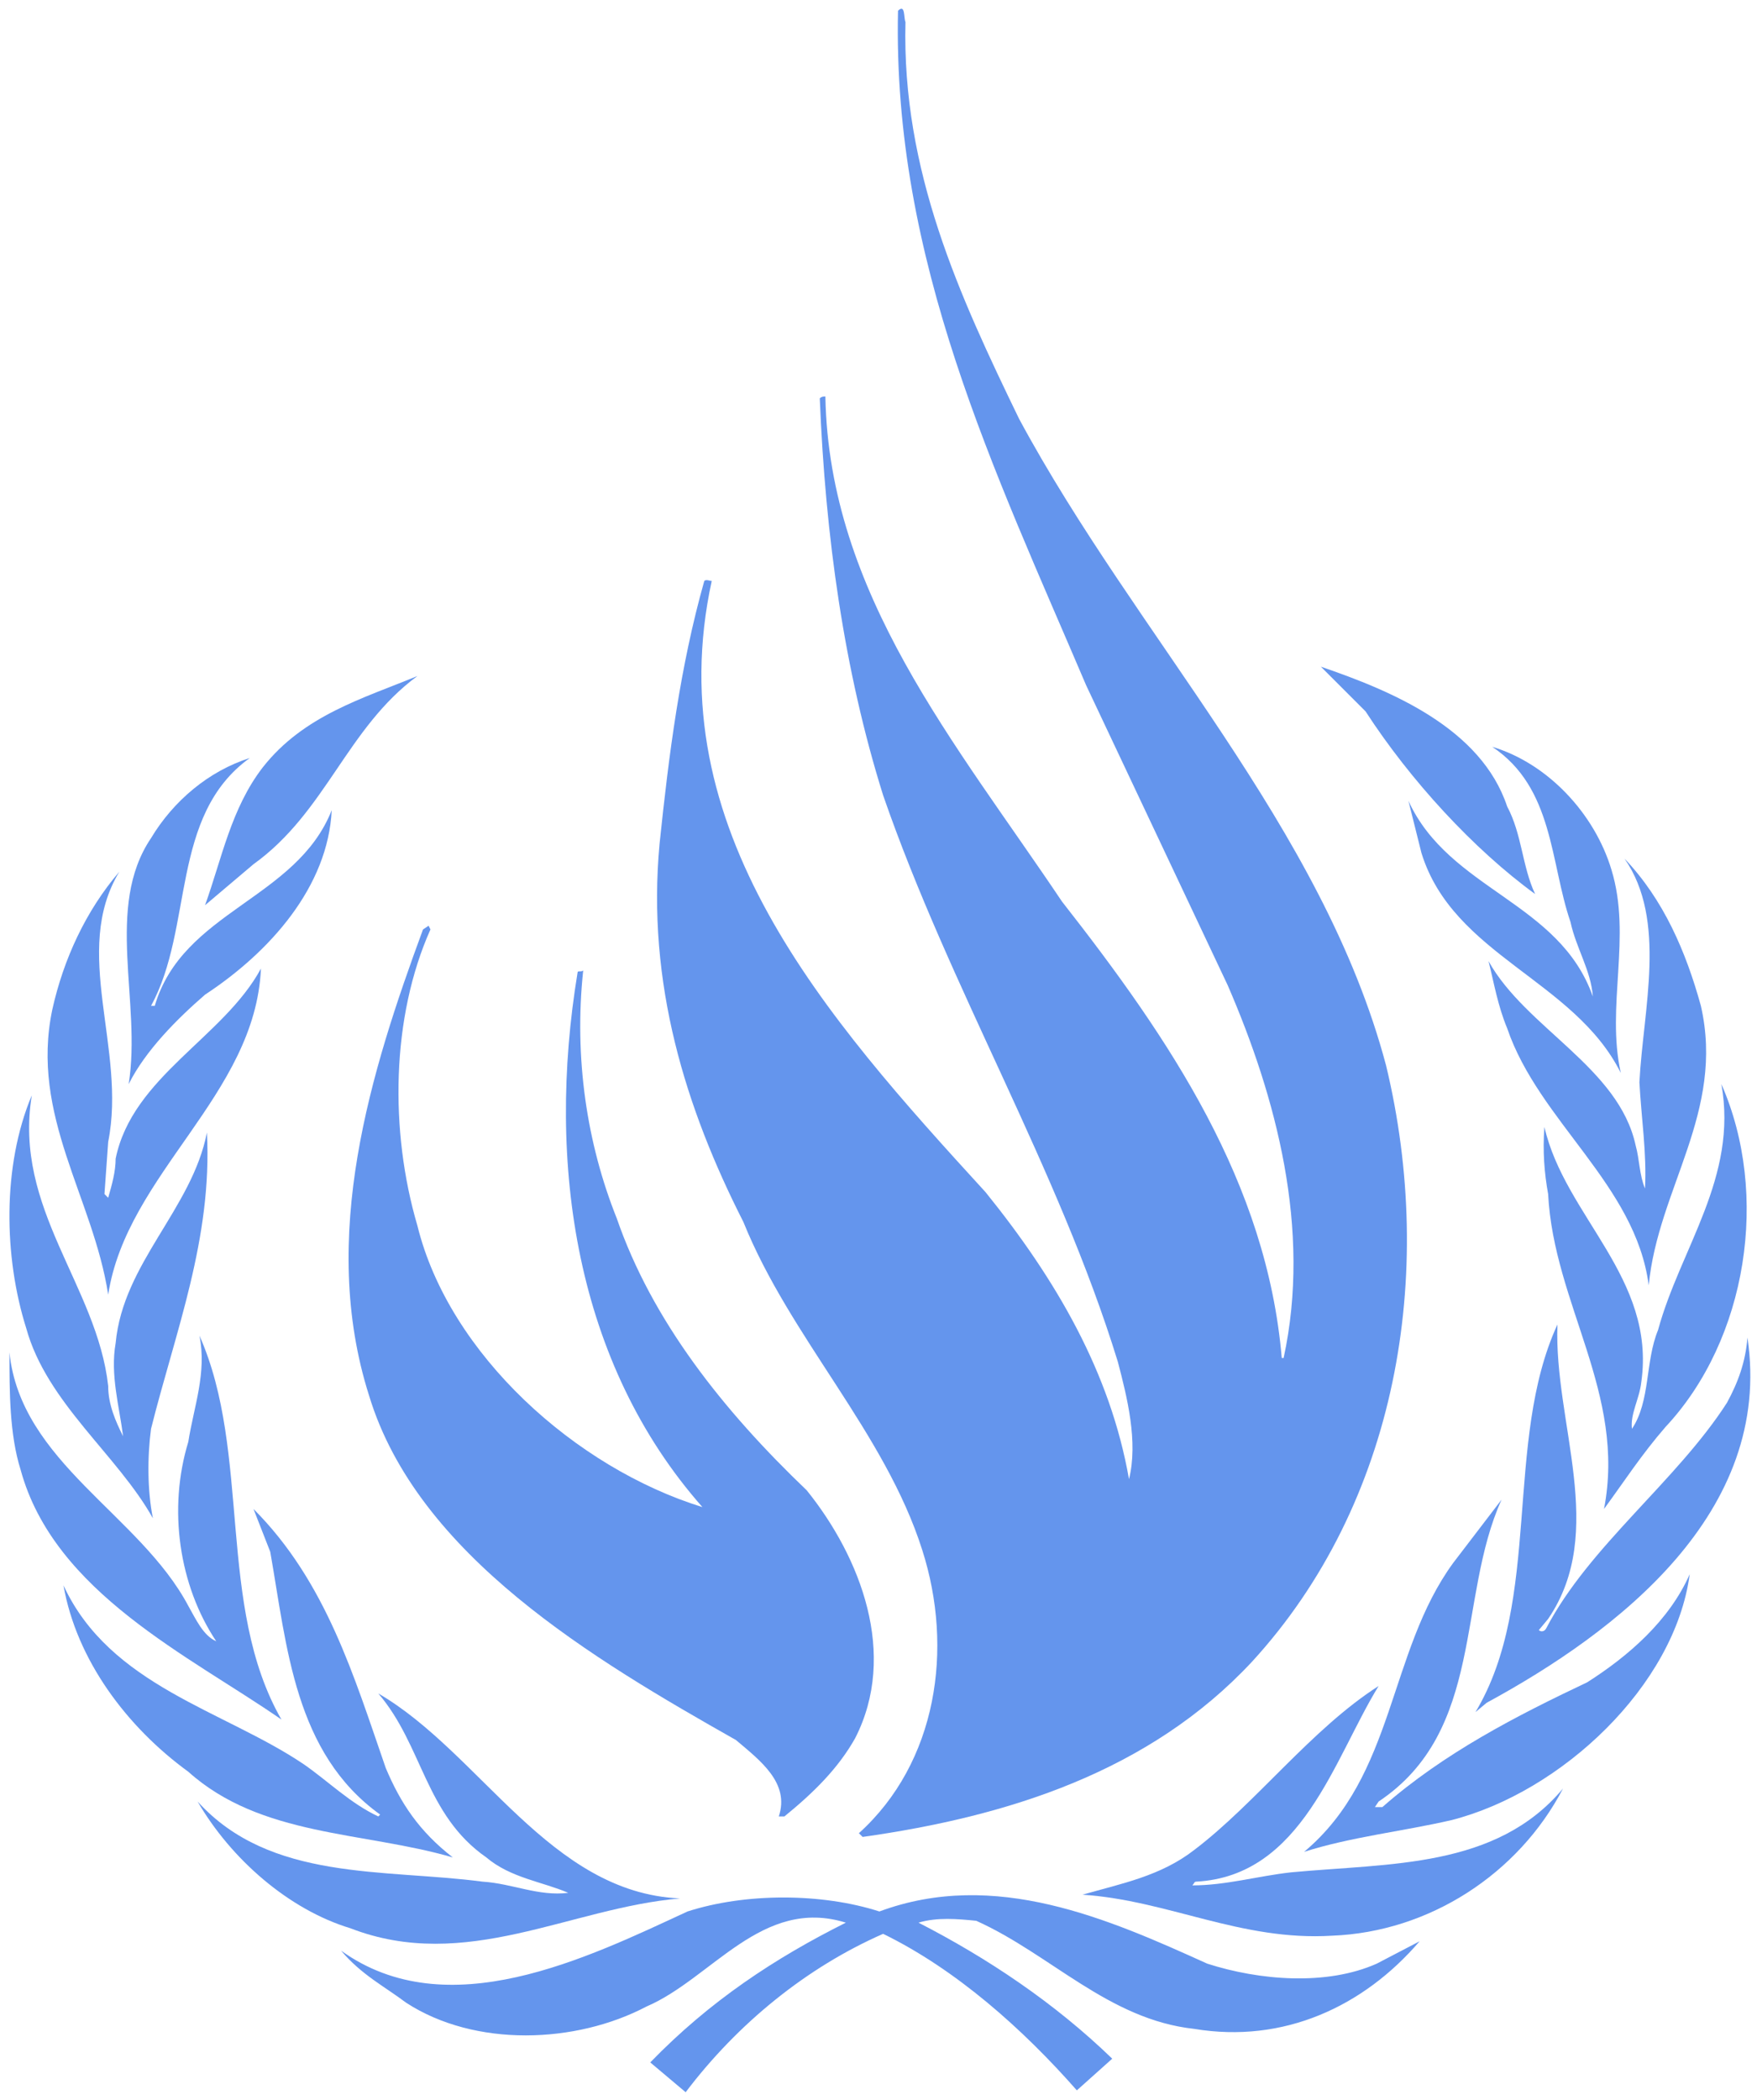 <?xml version="1.0" encoding="utf-8"?>
<!-- Generator: Adobe Illustrator 24.3.0, SVG Export Plug-In . SVG Version: 6.00 Build 0)  -->
<svg version="1.1"
	 id="svg3446" xmlns:cc="http://creativecommons.org/ns#" xmlns:dc="http://purl.org/dc/elements/1.1/" xmlns:rdf="http://www.w3.org/1999/02/22-rdf-syntax-ns#" xmlns:svg="http://www.w3.org/2000/svg"
	 xmlns="http://www.w3.org/2000/svg" xmlns:xlink="http://www.w3.org/1999/xlink" x="0px" y="0px" viewBox="0 0 202.6 242.1"
	 style="enable-background:new 0 0 202.6 242.1;" xml:space="preserve">
<style type="text/css">
	.st0{fill:#6495ED;}
</style>
<g id="g3448" transform="matrix(2.148,0,0,2.148,-14.16,-11.219)">
	<path id="path3450" class="st0" d="M77.5,41l2.4,2.4c2.4,3.7,5.8,7.4,9.1,9.8c-0.7-1.5-0.7-3.2-1.5-4.7
		C86.1,44.3,81.3,42.3,77.5,41"/>
	<path id="path3452" class="st0" d="M29,41.5c-2.9,1.2-6.1,2.1-8.3,4.9c-1.7,2.2-2.2,4.9-3.1,7.4l2.6-2.2
		C24.1,48.8,25.2,44.3,29,41.5"/>
	<path id="path3454" class="st0" d="M86.7,45.3c3.3,2.2,3.1,6.2,4.2,9.4c0.3,1.4,1.1,2.6,1.2,4c-1.8-5.1-7.7-5.7-9.9-10.5l0.7,2.8
		c1.7,5.5,8.2,6.8,10.7,11.8c-0.8-3.6,0.6-7.3-0.5-10.9C92.2,48.9,89.7,46.2,86.7,45.3"/>
	<path id="path3456" class="st0" d="M14.7,50.2c-2.5,3.7-0.5,8.8-1.2,13.2c0.9-1.8,2.6-3.5,4.1-4.8c3.5-2.3,6.6-5.8,6.8-9.9
		c-1.9,4.8-8,5.4-9.5,10.5h-0.2c2.3-4.2,1-10.2,5.3-13.3C17.8,46.6,15.9,48.2,14.7,50.2"/>
	<path id="path3458" class="st0" d="M93.8,51.3c2.3,3.3,1,8.1,0.8,12c0.1,1.9,0.4,3.8,0.3,5.7c-0.3-0.7-0.3-1.6-0.5-2.3
		c-0.9-4.2-5.9-6.3-7.9-9.9c0.3,1.2,0.5,2.4,1,3.6c1.7,5,6.9,8.4,7.6,13.8c0.5-5.2,4.1-9.3,2.8-15C97.1,56.3,95.9,53.5,93.8,51.3"/>
	<path id="path3460" class="st0" d="M13,52c-1.8,2.1-3,4.7-3.6,7.4c-1.2,5.7,2.2,10.1,3,15.3c1-6.5,7.9-10.7,8.2-17.5
		c-2,3.7-6.9,5.8-7.8,10.2c0,0.7-0.2,1.4-0.4,2.1l-0.2-0.2l0.2-2.8C13.4,61.5,10.4,56.3,13,52"/>
	<path id="path3462" class="st0" d="M99,63.4c0.9,5-2.2,8.8-3.4,13.2c-0.7,1.7-0.4,3.8-1.4,5.3c-0.1-0.8,0.4-1.6,0.5-2.5
		c0.8-5.6-4.1-8.9-5.2-13.7c-0.1,1.3,0,2.5,0.2,3.6c0.3,5.9,4.2,10.7,3,16.9c1.1-1.5,2-2.9,3.3-4.4C100.4,77.1,101.6,69.3,99,63.4"
		/>
	<path id="path3464" class="st0" d="M8.3,64C6.7,67.8,6.8,72.7,8,76.5c1.1,4,4.9,6.8,6.8,10.2c-0.3-1.5-0.3-3.3-0.1-4.8
		c1.3-5.2,3.3-10.2,3-15.9c-0.8,4.1-4.5,7-4.9,11.3c-0.3,1.7,0.2,3.4,0.4,5c-0.4-0.8-0.8-1.7-0.8-2.7C11.8,74.2,7.3,70.1,8.3,64"/>
	<path id="path3466" class="st0" d="M90.2,76.3c-2.9,6.3-0.8,14.8-4.4,20.8l0.6-0.5c7-3.8,15.4-10.2,14-19.6
		c-0.1,1.3-0.5,2.4-1.1,3.5c-2.7,4.2-7.4,7.7-9.7,12.1c-0.1,0.2-0.3,0.2-0.4,0.1l0.5-0.6C92.9,87.4,90,81.6,90.2,76.3"/>
	<path id="path3468" class="st0" d="M17.3,76.9c0.4,2-0.3,3.8-0.6,5.7c-1.1,3.6-0.5,7.7,1.5,10.7c-0.7-0.3-1.1-1.2-1.5-1.9
		c-2.6-4.9-9-7.7-9.6-13.6c0,2.1,0,4.4,0.6,6.3c1.8,6.6,9.1,10,14,13.4C18.2,91.4,20.1,83.2,17.3,76.9"/>
	<path id="path3470" class="st0" d="M87.2,85.7l-2.6,3.4c-3.5,4.8-3.1,11.4-8,15.5c2.5-0.8,5.3-1.1,7.9-1.7
		c5.9-1.5,12-7.2,12.8-13.2c-1.1,2.5-3.3,4.4-5.5,5.8c-3.8,1.8-7.7,3.8-11,6.7h-0.4l0.2-0.3C86.3,98.1,84.8,91,87.2,85.7"/>
	<path id="path3472" class="st0" d="M20.2,86.2l0.9,2.3c0.9,5.1,1.3,10.8,5.9,14.1l-0.1,0.1c-1.5-0.7-2.7-1.9-4-2.8
		C18.6,97,12.5,95.7,10,90.3c0.7,4,3.4,7.6,6.7,10c3.9,3.5,9.4,3.2,14.2,4.6c-1.8-1.4-2.8-2.9-3.6-4.8
		C25.6,95.2,24.1,90.1,20.2,86.2"/>
	<path id="path3474" class="st0" d="M80.6,95.7c-3.6,2.3-6.6,6.3-9.9,8.8c-1.8,1.4-3.9,1.8-6,2.4c4.6,0.3,8.5,2.5,13.4,2.2
		c5.2-0.2,10-3.3,12.4-7.9c-3.6,4.3-9.3,4-14.6,4.5c-1.8,0.2-3.5,0.7-5.3,0.7c0.1-0.1,0.1-0.2,0.2-0.2
		C76.5,105.9,78.2,99.6,80.6,95.7"/>
	<path id="path3476" class="st0" d="M26.9,96.1c2.4,2.8,2.5,6.5,5.8,8.8c1.3,1.1,3,1.3,4.4,1.9c-1.6,0.2-3-0.5-4.6-0.6
		c-5.3-0.7-11.4,0-15.3-4.3c1.8,3.1,4.9,5.8,8.2,6.8c6.2,2.4,11.8-1.1,17.7-1.6C36.1,106.8,32.4,99.3,26.9,96.1"/>
	<path id="path3478" class="st0" d="M71.4,110.6c-5.3-2.4-11.4-5.1-17.6-2.8c-3.1-1-7.2-1-10.3,0c-5.4,2.5-12.9,6.2-18.6,2.1
		c1.1,1.3,2.3,1.9,3.5,2.8c3.7,2.4,9.1,2.2,12.9,0.2c3.5-1.5,6.2-5.9,10.7-4.5c-3.8,1.9-7.3,4.2-10.5,7.5l1.9,1.6
		c2.8-3.7,6.5-6.7,10.6-8.5c3.9,1.9,7.5,5.1,10.4,8.4l1.9-1.7c-3.1-3-6.7-5.4-10.4-7.3c1-0.3,2.1-0.2,3.1-0.1
		c4,1.8,7.1,5.3,11.7,5.8c4.8,0.8,9.1-1.2,12.1-4.7l-2.3,1.2C77.8,111.8,74.2,111.5,71.4,110.6"/>
	<path id="path3480" class="st0" d="M55.2,6.4c-0.2,8,2.9,14.7,6.1,21.3C67.6,39.4,77.6,49.6,81,62.4c2.7,11.2,0.6,23.5-7.2,32
		c-5.5,5.9-13.1,8.3-20.9,9.4l-0.2-0.2c4.2-3.8,5.1-9.9,3.4-15.2c-2-6.3-7.1-11.4-9.6-17.6c-3.1-6.1-5.2-12.8-4.5-20.3
		c0.5-4.8,1.1-9.5,2.4-14.1c0.1-0.1,0.3,0,0.4,0c-2.9,13.3,6.1,23.4,14.7,32.8c3.8,4.7,6.7,9.7,7.7,15.4c0.5-2-0.1-4.4-0.6-6.3
		C63.4,67.9,57.6,58.3,54,47.9c-2.1-6.7-3.1-13.9-3.4-21.3c0.1-0.1,0.2-0.1,0.3-0.1c0.2,10.6,7,18.6,12.7,27.1
		c5.8,7.4,11,15.1,11.8,24.5h0.1c1.5-6.9-0.4-14-3-20L64.9,42C60,30.5,54.5,19.2,54.8,5.8C55.2,5.4,55.1,6.2,55.2,6.4"/>
	<path id="path3482" class="st0" d="M29.7,55.1C27.6,59.8,27.5,65.9,29,71c1.7,6.9,8.5,13,15.3,15.1c-6.8-7.7-8.4-18.4-6.7-28.7
		c0-0.1,0.2,0,0.3-0.1c-0.5,4.7,0.2,9.3,1.8,13.3c1.9,5.5,5.7,10.3,10.2,14.6c2.9,3.6,4.9,8.8,2.6,13.3c-0.9,1.6-2.2,2.9-3.8,4.2
		l-0.3,0c0.6-1.8-1-3-2.3-4.1c-7.6-4.3-17.1-9.9-19.7-18.5c-2.7-8.5,0.1-17.4,2.9-25l0.3-0.2L29.7,55.1"/>
</g>
</svg>
